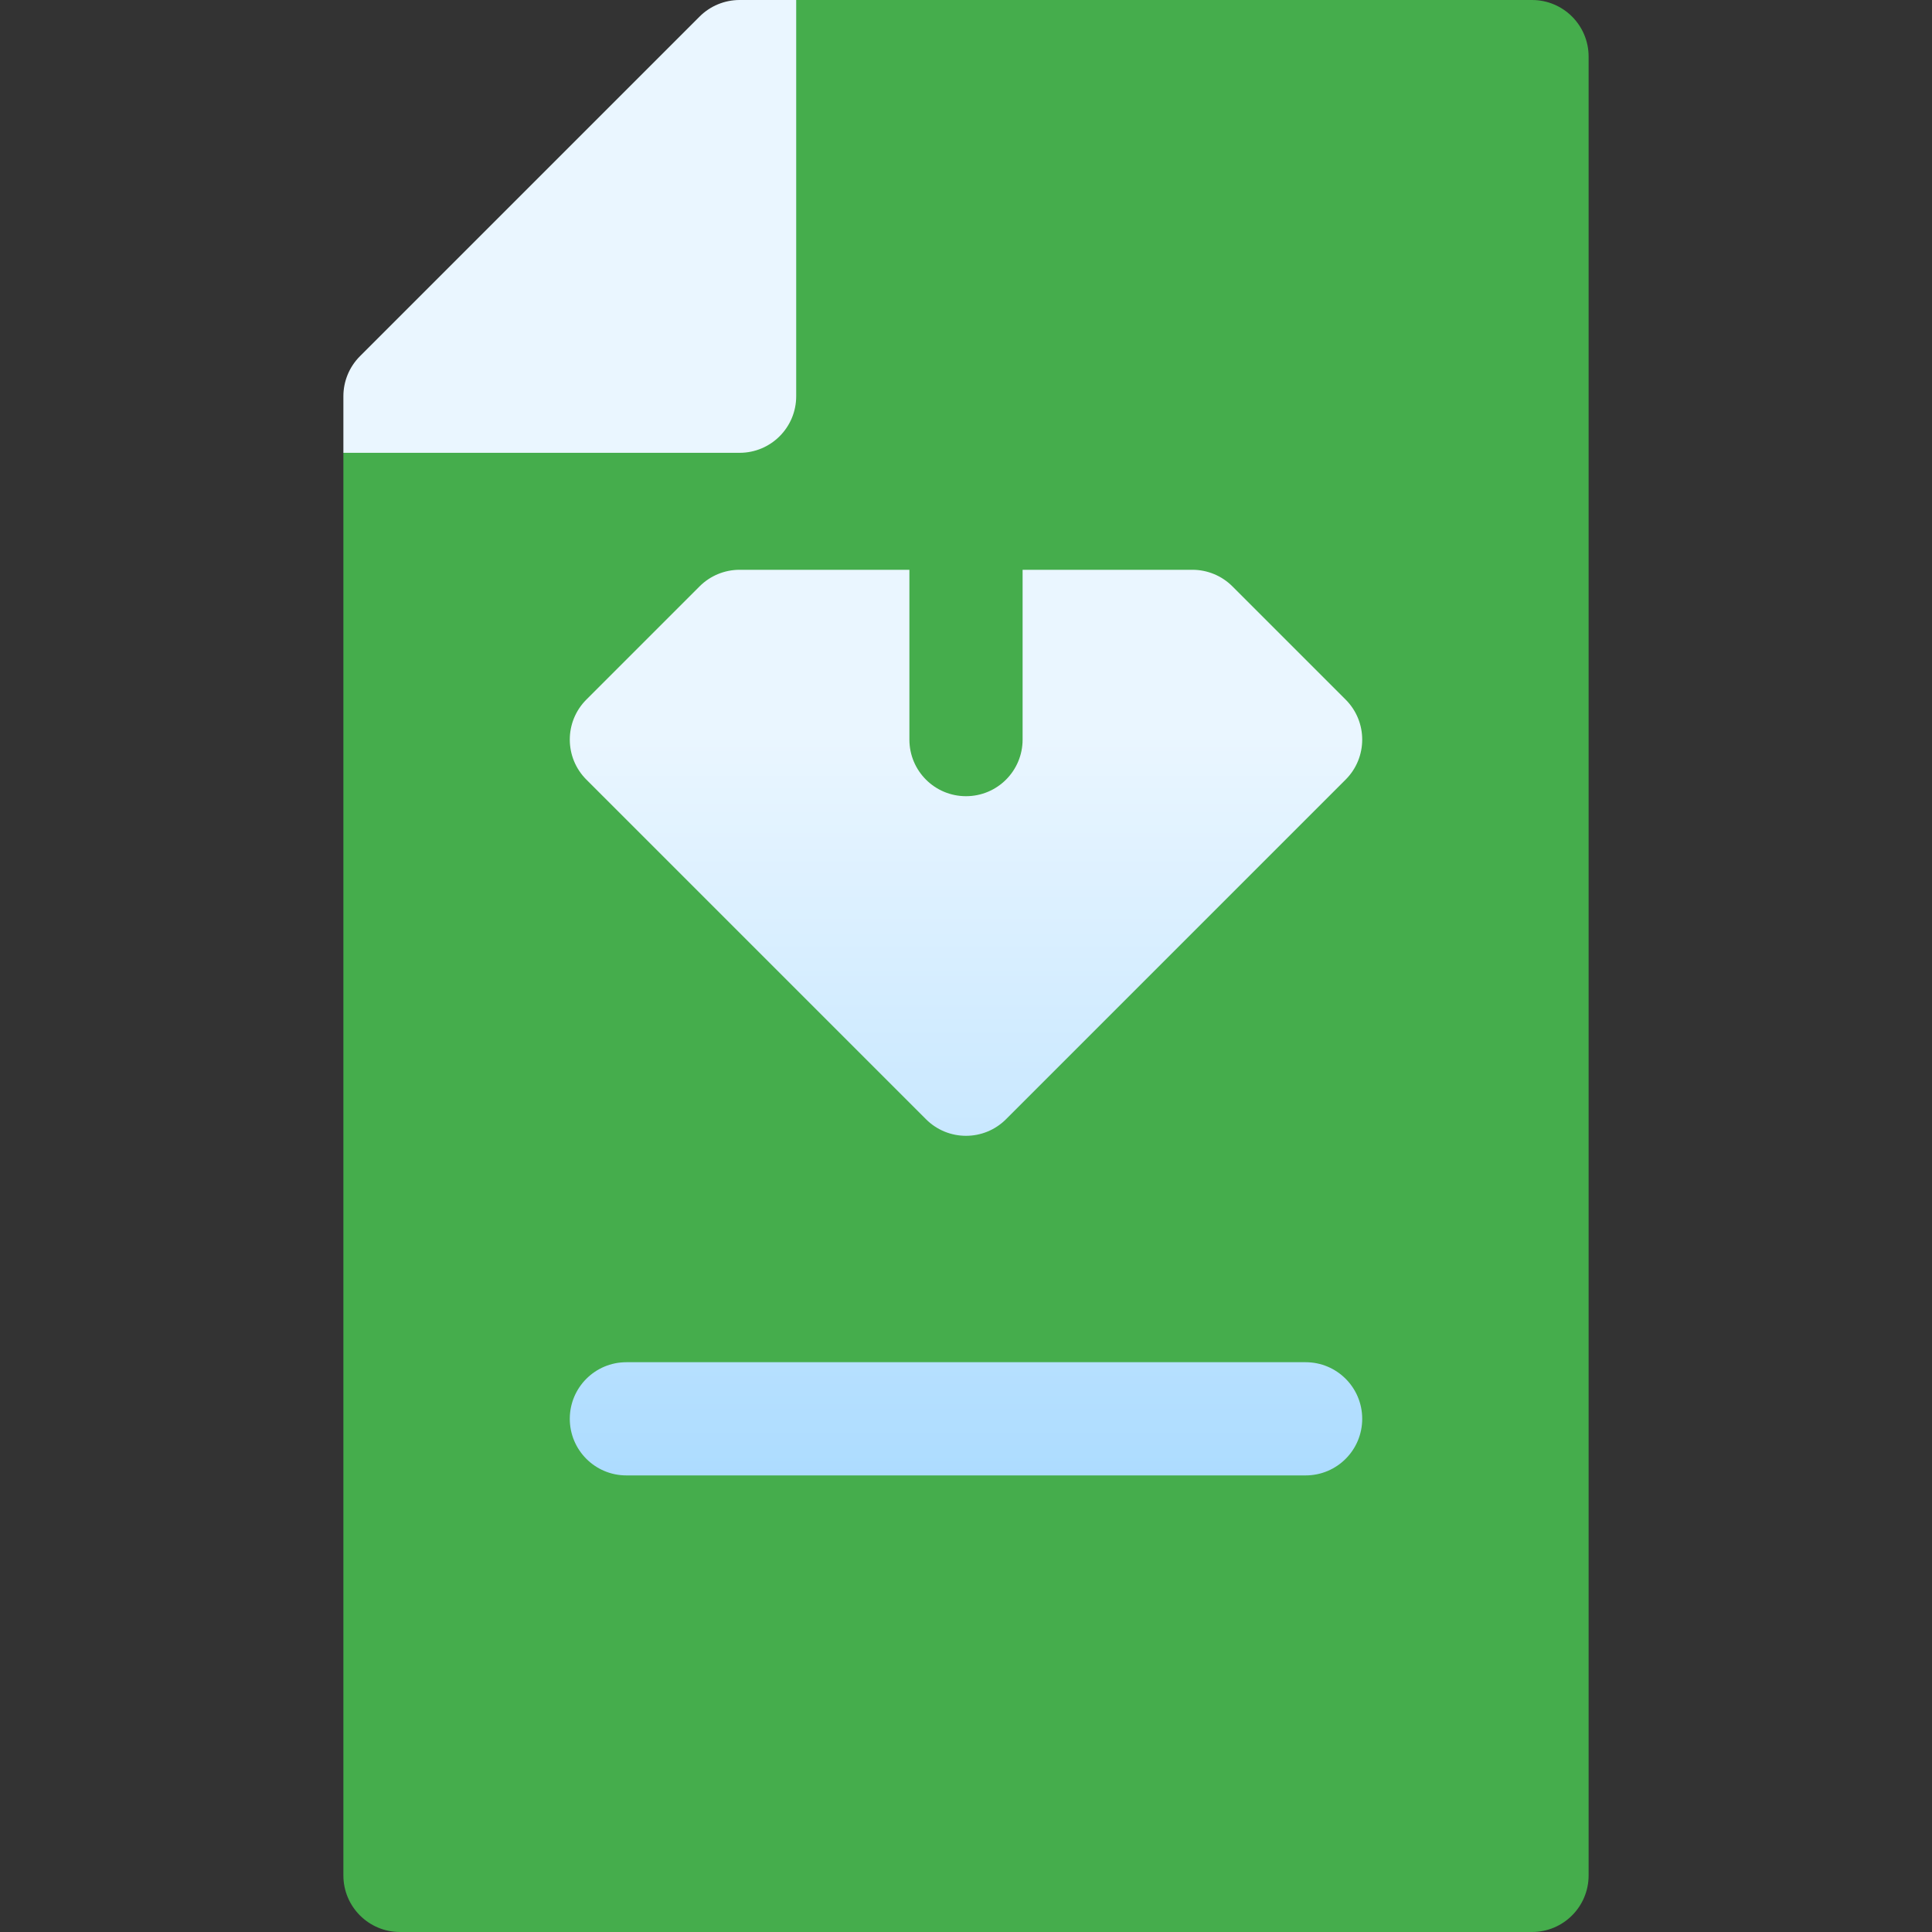 <svg id="Capa_1" enable-background="new 0 0 512 512" height="25" viewBox="0 0 512 512" width="25" xmlns="http://www.w3.org/2000/svg" xmlns:xlink="http://www.w3.org/1999/xlink"><rect x="0" y="0" width="512" height="512" fill="#333333" stroke="none"/><linearGradient id="SVGID_1_" gradientUnits="userSpaceOnUse" x1="256" x2="256" y1="512" y2="0"><stop offset="0" stop-color="#5558ff"/><stop offset="1" stop-color="#00c0ff"/></linearGradient><linearGradient id="SVGID_2_" gradientUnits="userSpaceOnUse" x1="226" x2="226" y1="391" y2="0"><stop offset="0" stop-color="#addcff"/><stop offset=".503" stop-color="#eaf6ff"/><stop offset="1" stop-color="#eaf6ff"/></linearGradient><g><g><g><path d="m406 0h-195l-120 120v377c0 8.291 6.709 15 15 15h300c8.291 0 15-6.709 15-15v-482c0-8.291-6.709-15-15-15z" fill="#45AD4C"/></g></g><g><g><path d="m346 361h-180c-8.291 0-15 6.709-15 15s6.709 15 15 15h180c8.291 0 15-6.709 15-15s-6.709-15-15-15zm-150-210c-3.984 0-7.793 1.582-10.605 4.395l-30 30c-5.859 5.859-5.859 15.352 0 21.211l90 90c2.93 2.93 6.768 4.395 10.605 4.395s7.676-1.465 10.605-4.395l90-90c5.859-5.859 5.859-15.352 0-21.211l-30-30c-2.812-2.813-6.621-4.395-10.605-4.395h-45v45c0 8.291-6.709 15-15 15s-15-6.709-15-15v-45zm15-46v-105h-15c-3.984 0-7.793 1.582-10.605 4.395l-90 90c-2.813 2.812-4.395 6.621-4.395 10.605v15h105c8.291 0 15-6.709 15-15z" fill="url(#SVGID_2_)"/></g></g></g></svg>